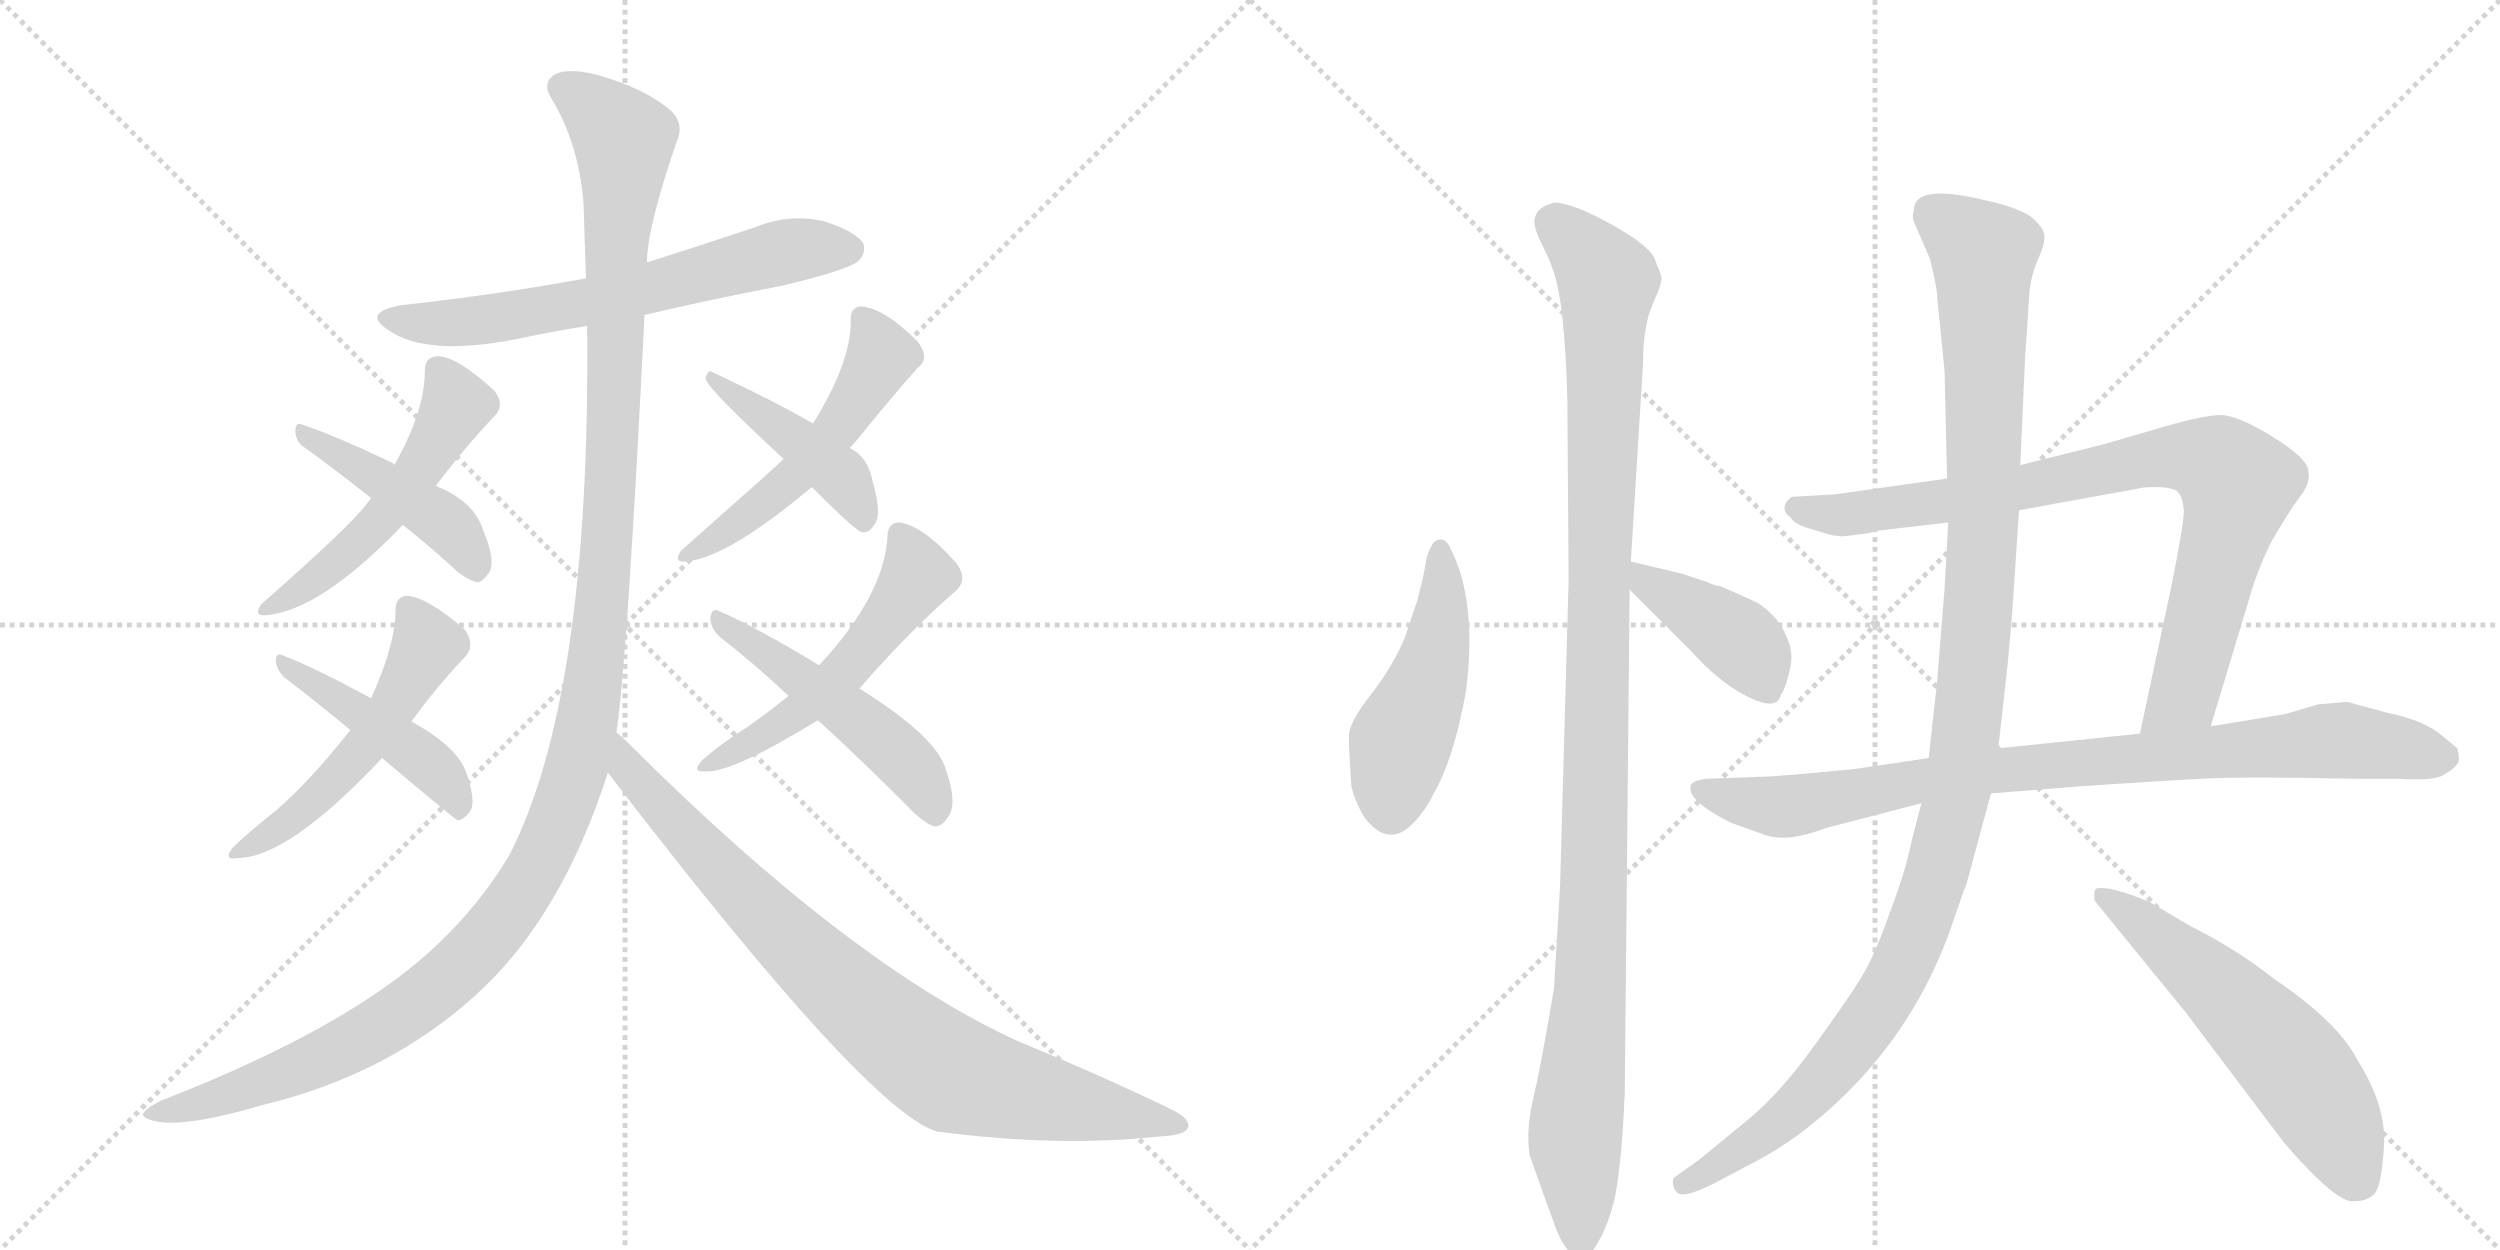 <svg version="1.1" viewBox="0 0 2048 1024" xmlns="http://www.w3.org/2000/svg">
  <g stroke="lightgray" stroke-dasharray="1,1" stroke-width="1" transform="scale(4, 4)">
    <line x1="0" y1="0" x2="256" y2="256"></line>
    <line x1="256" y1="0" x2="0" y2="256"></line>
    <line x1="128" y1="0" x2="128" y2="256"></line>
    <line x1="0" y1="128" x2="256" y2="128"></line>
    <line x1="256" y1="0" x2="512" y2="256"></line>
    <line x1="512" y1="0" x2="256" y2="256"></line>
    <line x1="384" y1="0" x2="384" y2="256"></line>
    <line x1="256" y1="128" x2="512" y2="128"></line>
  </g>
<g transform="scale(1, -1) translate(0, -850)">
   <style type="text/css">
    @keyframes keyframes0 {
      from {
       stroke: black;
       stroke-dashoffset: 638;
       stroke-width: 128;
       }
       67% {
       animation-timing-function: step-end;
       stroke: black;
       stroke-dashoffset: 0;
       stroke-width: 128;
       }
       to {
       stroke: black;
       stroke-width: 1024;
       }
       }
       #make-me-a-hanzi-animation-0 {
         animation: keyframes0 0.769s both;
         animation-delay: 0s;
         animation-timing-function: linear;
       }
    @keyframes keyframes1 {
      from {
       stroke: black;
       stroke-dashoffset: 518;
       stroke-width: 128;
       }
       63% {
       animation-timing-function: step-end;
       stroke: black;
       stroke-dashoffset: 0;
       stroke-width: 128;
       }
       to {
       stroke: black;
       stroke-width: 1024;
       }
       }
       #make-me-a-hanzi-animation-1 {
         animation: keyframes1 0.672s both;
         animation-delay: 0.769s;
         animation-timing-function: linear;
       }
    @keyframes keyframes2 {
      from {
       stroke: black;
       stroke-dashoffset: 439;
       stroke-width: 128;
       }
       59% {
       animation-timing-function: step-end;
       stroke: black;
       stroke-dashoffset: 0;
       stroke-width: 128;
       }
       to {
       stroke: black;
       stroke-width: 1024;
       }
       }
       #make-me-a-hanzi-animation-2 {
         animation: keyframes2 0.607s both;
         animation-delay: 1.441s;
         animation-timing-function: linear;
       }
    @keyframes keyframes3 {
      from {
       stroke: black;
       stroke-dashoffset: 519;
       stroke-width: 128;
       }
       63% {
       animation-timing-function: step-end;
       stroke: black;
       stroke-dashoffset: 0;
       stroke-width: 128;
       }
       to {
       stroke: black;
       stroke-width: 1024;
       }
       }
       #make-me-a-hanzi-animation-3 {
         animation: keyframes3 0.672s both;
         animation-delay: 2.048s;
         animation-timing-function: linear;
       }
    @keyframes keyframes4 {
      from {
       stroke: black;
       stroke-dashoffset: 446;
       stroke-width: 128;
       }
       59% {
       animation-timing-function: step-end;
       stroke: black;
       stroke-dashoffset: 0;
       stroke-width: 128;
       }
       to {
       stroke: black;
       stroke-width: 1024;
       }
       }
       #make-me-a-hanzi-animation-4 {
         animation: keyframes4 0.613s both;
         animation-delay: 2.72s;
         animation-timing-function: linear;
       }
    @keyframes keyframes5 {
      from {
       stroke: black;
       stroke-dashoffset: 518;
       stroke-width: 128;
       }
       63% {
       animation-timing-function: step-end;
       stroke: black;
       stroke-dashoffset: 0;
       stroke-width: 128;
       }
       to {
       stroke: black;
       stroke-width: 1024;
       }
       }
       #make-me-a-hanzi-animation-5 {
         animation: keyframes5 0.672s both;
         animation-delay: 3.333s;
         animation-timing-function: linear;
       }
    @keyframes keyframes6 {
      from {
       stroke: black;
       stroke-dashoffset: 431;
       stroke-width: 128;
       }
       58% {
       animation-timing-function: step-end;
       stroke: black;
       stroke-dashoffset: 0;
       stroke-width: 128;
       }
       to {
       stroke: black;
       stroke-width: 1024;
       }
       }
       #make-me-a-hanzi-animation-6 {
         animation: keyframes6 0.601s both;
         animation-delay: 4.005s;
         animation-timing-function: linear;
       }
    @keyframes keyframes7 {
      from {
       stroke: black;
       stroke-dashoffset: 524;
       stroke-width: 128;
       }
       63% {
       animation-timing-function: step-end;
       stroke: black;
       stroke-dashoffset: 0;
       stroke-width: 128;
       }
       to {
       stroke: black;
       stroke-width: 1024;
       }
       }
       #make-me-a-hanzi-animation-7 {
         animation: keyframes7 0.676s both;
         animation-delay: 4.606s;
         animation-timing-function: linear;
       }
    @keyframes keyframes8 {
      from {
       stroke: black;
       stroke-dashoffset: 495;
       stroke-width: 128;
       }
       62% {
       animation-timing-function: step-end;
       stroke: black;
       stroke-dashoffset: 0;
       stroke-width: 128;
       }
       to {
       stroke: black;
       stroke-width: 1024;
       }
       }
       #make-me-a-hanzi-animation-8 {
         animation: keyframes8 0.653s both;
         animation-delay: 5.282s;
         animation-timing-function: linear;
       }
    @keyframes keyframes9 {
      from {
       stroke: black;
       stroke-dashoffset: 1312;
       stroke-width: 128;
       }
       81% {
       animation-timing-function: step-end;
       stroke: black;
       stroke-dashoffset: 0;
       stroke-width: 128;
       }
       to {
       stroke: black;
       stroke-width: 1024;
       }
       }
       #make-me-a-hanzi-animation-9 {
         animation: keyframes9 1.318s both;
         animation-delay: 5.935s;
         animation-timing-function: linear;
       }
    @keyframes keyframes10 {
      from {
       stroke: black;
       stroke-dashoffset: 838;
       stroke-width: 128;
       }
       73% {
       animation-timing-function: step-end;
       stroke: black;
       stroke-dashoffset: 0;
       stroke-width: 128;
       }
       to {
       stroke: black;
       stroke-width: 1024;
       }
       }
       #make-me-a-hanzi-animation-10 {
         animation: keyframes10 0.932s both;
         animation-delay: 7.253s;
         animation-timing-function: linear;
       }
    @keyframes keyframes11 {
      from {
       stroke: black;
       stroke-dashoffset: 473;
       stroke-width: 128;
       }
       61% {
       animation-timing-function: step-end;
       stroke: black;
       stroke-dashoffset: 0;
       stroke-width: 128;
       }
       to {
       stroke: black;
       stroke-width: 1024;
       }
       }
       #make-me-a-hanzi-animation-11 {
         animation: keyframes11 0.635s both;
         animation-delay: 8.185s;
         animation-timing-function: linear;
       }
    @keyframes keyframes12 {
      from {
       stroke: black;
       stroke-dashoffset: 1107;
       stroke-width: 128;
       }
       78% {
       animation-timing-function: step-end;
       stroke: black;
       stroke-dashoffset: 0;
       stroke-width: 128;
       }
       to {
       stroke: black;
       stroke-width: 1024;
       }
       }
       #make-me-a-hanzi-animation-12 {
         animation: keyframes12 1.151s both;
         animation-delay: 8.819s;
         animation-timing-function: linear;
       }
    @keyframes keyframes13 {
      from {
       stroke: black;
       stroke-dashoffset: 406;
       stroke-width: 128;
       }
       57% {
       animation-timing-function: step-end;
       stroke: black;
       stroke-dashoffset: 0;
       stroke-width: 128;
       }
       to {
       stroke: black;
       stroke-width: 1024;
       }
       }
       #make-me-a-hanzi-animation-13 {
         animation: keyframes13 0.58s both;
         animation-delay: 9.97s;
         animation-timing-function: linear;
       }
    @keyframes keyframes14 {
      from {
       stroke: black;
       stroke-dashoffset: 848;
       stroke-width: 128;
       }
       73% {
       animation-timing-function: step-end;
       stroke: black;
       stroke-dashoffset: 0;
       stroke-width: 128;
       }
       to {
       stroke: black;
       stroke-width: 1024;
       }
       }
       #make-me-a-hanzi-animation-14 {
         animation: keyframes14 0.94s both;
         animation-delay: 10.551s;
         animation-timing-function: linear;
       }
    @keyframes keyframes15 {
      from {
       stroke: black;
       stroke-dashoffset: 869;
       stroke-width: 128;
       }
       74% {
       animation-timing-function: step-end;
       stroke: black;
       stroke-dashoffset: 0;
       stroke-width: 128;
       }
       to {
       stroke: black;
       stroke-width: 1024;
       }
       }
       #make-me-a-hanzi-animation-15 {
         animation: keyframes15 0.957s both;
         animation-delay: 11.491s;
         animation-timing-function: linear;
       }
    @keyframes keyframes16 {
      from {
       stroke: black;
       stroke-dashoffset: 1160;
       stroke-width: 128;
       }
       79% {
       animation-timing-function: step-end;
       stroke: black;
       stroke-dashoffset: 0;
       stroke-width: 128;
       }
       to {
       stroke: black;
       stroke-width: 1024;
       }
       }
       #make-me-a-hanzi-animation-16 {
         animation: keyframes16 1.194s both;
         animation-delay: 12.448s;
         animation-timing-function: linear;
       }
    @keyframes keyframes17 {
      from {
       stroke: black;
       stroke-dashoffset: 576;
       stroke-width: 128;
       }
       65% {
       animation-timing-function: step-end;
       stroke: black;
       stroke-dashoffset: 0;
       stroke-width: 128;
       }
       to {
       stroke: black;
       stroke-width: 1024;
       }
       }
       #make-me-a-hanzi-animation-17 {
         animation: keyframes17 0.719s both;
         animation-delay: 13.642s;
         animation-timing-function: linear;
       }
</style>
<path d="M 528 592 Q 583 605 641 616 Q 695 629 703 636 Q 710 643 707 651 Q 700 661 674 669 Q 646 675 619 664 Q 574 649 530 635 L 480 622 Q 410 609 329 600 Q 295 594 319 579 Q 350 558 422 572 Q 450 578 481 583 L 528 592 Z" fill="lightgray"></path> 
<path d="M 357 452 Q 382 485 405 509 Q 414 518 405 530 Q 372 560 357 558 Q 348 557 348 546 Q 348 513 323 469 L 304 442 Q 303 441 301 438 Q 288 420 214 355 Q 207 345 218 346 Q 263 350 330 420 L 357 452 Z" fill="lightgray"></path> 
<path d="M 330 420 Q 349 405 370 386 Q 380 376 391 373 Q 395 373 400 380 Q 407 389 396 415 Q 389 439 357 452 C 331 463 331 463 323 469 Q 323 470 321 471 Q 275 493 248 502 Q 242 505 242 497 Q 242 488 250 483 Q 275 465 304 442 L 330 420 Z" fill="lightgray"></path> 
<path d="M 337 259 Q 359 289 382 313 Q 389 322 381 334 Q 350 361 333 362 Q 324 361 324 350 Q 324 322 304 278 L 287 252 Q 254 210 226 186 Q 202 167 190 155 Q 183 145 194 147 Q 236 147 313 229 L 337 259 Z" fill="lightgray"></path> 
<path d="M 313 229 Q 371 180 375 178 Q 379 178 384 184 Q 391 191 382 217 Q 375 238 337 259 L 304 278 Q 258 303 232 313 Q 226 316 226 309 Q 226 302 233 295 Q 258 276 287 252 L 313 229 Z" fill="lightgray"></path> 
<path d="M 696 483 Q 700 487 704 492 Q 729 523 752 549 Q 762 556 752 570 Q 724 598 705 599 Q 696 598 697 587 Q 697 553 666 503 L 642 474 Q 636 468 558 399 Q 551 389 562 390 Q 596 393 665 451 L 696 483 Z" fill="lightgray"></path> 
<path d="M 665 451 Q 701 415 706 414 Q 712 413 716 420 Q 723 427 715 455 Q 711 476 696 483 L 666 503 Q 639 519 584 545 Q 580 548 578 540 Q 578 533 642 474 L 665 451 Z" fill="lightgray"></path> 
<path d="M 704 286 Q 746 334 783 366 Q 793 375 784 388 Q 757 419 737 422 Q 727 422 727 410 Q 724 362 671 305 L 646 280 Q 630 267 613 255 Q 588 239 575 227 Q 566 217 578 218 Q 600 217 670 260 L 704 286 Z" fill="lightgray"></path> 
<path d="M 670 260 Q 704 229 743 190 Q 755 177 765 173 Q 772 173 776 180 Q 785 190 775 219 Q 768 246 704 286 L 671 305 Q 620 336 590 349 Q 583 353 582 344 Q 582 335 590 328 Q 617 307 646 280 L 670 260 Z" fill="lightgray"></path> 
<path d="M 505 250 Q 514 310 528 592 L 530 635 Q 530 663 554 733 Q 561 748 550 759 Q 528 778 488 789 Q 463 795 453 788 Q 444 781 452 769 Q 474 732 478 684 Q 479 653 480 622 L 481 583 Q 484 279 417 149 Q 393 109 358 76 Q 288 9 131 -52 Q 118 -59 117 -63 Q 118 -67 130 -69 Q 155 -73 216 -55 Q 319 -30 391 36 Q 460 99 498 217 L 505 250 Z" fill="lightgray"></path> 
<path d="M 498 217 Q 712 -62 768 -77 Q 867 -90 950 -81 Q 971 -80 973 -74 Q 976 -67 960 -59 Q 902 -31 834 -3 Q 696 60 515 241 Q 509 247 505 250 C 483 270 480 241 498 217 Z" fill="lightgray"></path> 
<path d="M 1189 399 Q 1185 409 1179.5 408 Q 1174 407 1173 403 Q 1169 397 1168 389 Q 1167 381 1161 358 L 1151 328 Q 1141 304 1123 281 Q 1105 258 1105 247 Q 1105 236 1107 206 Q 1110 193 1118 180 Q 1138 154 1159 177 Q 1169 188 1174 199 Q 1191 228 1201 284 Q 1210 357 1189 399 Z" fill="lightgray"></path> 
<path d="M 1336 390 L 1346 553 Q 1346 583 1354 601 Q 1362 619 1361 623 Q 1360 627 1355.5 638 Q 1351 649 1319.5 666.5 Q 1288 684 1273 684 Q 1257 680 1257 668 Q 1257 662 1263.5 649 Q 1270 636 1271 632 Q 1282 607 1284 520 L 1285 375 L 1278 124 L 1273 40 Q 1262 -25 1256 -50 Q 1250 -75 1253 -96 Q 1267 -136 1273 -152 Q 1287 -192 1306 -173 Q 1320 -151 1324.5 -122 Q 1329 -93 1331 -46 L 1335 367 L 1336 390 Z" fill="lightgray"></path> 
<path d="M 1409 370 Q 1405 370 1399 373 L 1378 380 L 1336 390 C 1307 397 1314 388 1335 367 L 1385 317 Q 1403 297 1420 286 Q 1455 264 1459 281 Q 1463 286 1467 305 Q 1470 323 1455 343 Q 1445 354 1436 358 L 1409 370 Z" fill="lightgray"></path> 
<path d="M 1595 458 L 1503 445 L 1468 443 Q 1463 440 1462 435 Q 1461 430 1467 426 Q 1470 420 1486 416 Q 1501 411 1505 411 Q 1509 410 1521 412 Q 1533 413 1536 415 L 1596 422 L 1654 432 L 1753 450 Q 1756 451 1767 451 Q 1777 451 1783 448 Q 1788 444 1789 432 Q 1789 420 1778 366 L 1753 249 C 1747 220 1802 226 1811 255 L 1843 361 Q 1849 382 1860 405 Q 1875 431 1884 443 Q 1893 454 1891 464 Q 1891 474 1862 492 Q 1833 510 1819 510 Q 1804 510 1761 497 Q 1717 484 1715 484 L 1655 469 L 1595 458 Z" fill="lightgray"></path> 
<path d="M 1580 229 L 1519 220 Q 1479 216 1451 214 L 1397 212 Q 1385 210 1385 206 Q 1382 194 1418 176 L 1443 167 Q 1460 160 1485 168 L 1497 172 L 1574 192 L 1631 200 L 1706 206 Q 1765 210 1802 212 Q 1839 214 1931 212 L 1966 212 Q 1996 210 2003 216 Q 2012 221 2014 226 Q 2015 230 2013 237 L 2001 247 Q 1986 260 1956 266 L 1923 275 Q 1921 275 1899 273 L 1872 265 L 1811 255 L 1753 249 L 1637 237 L 1580 229 Z" fill="lightgray"></path> 
<path d="M 1568 678 Q 1566 673 1568 668 L 1581 638 Q 1587 614 1587 606 L 1593 546 L 1595 458 L 1596 422 L 1593 368 L 1587 293 L 1580 229 L 1574 192 L 1566 161 Q 1561 136 1548 102 Q 1536 68 1525.5 50.5 Q 1515 33 1486 -7 Q 1457 -47 1431 -68 L 1392 -100 L 1371 -115 Q 1369 -122 1374 -127 Q 1379 -132 1403 -120 L 1441 -100 Q 1456 -92 1474 -79 Q 1564 -11 1600 95 Q 1607 116 1611 126 L 1631 200 L 1637 237 L 1645 309 Q 1649 354 1649 357 L 1654 432 L 1655 469 L 1659 558 Q 1661 585 1662 604 Q 1663 623 1669.5 637.5 Q 1676 652 1674.5 658.5 Q 1673 665 1663 673 Q 1650 681 1626 686 Q 1568 700 1568 678 Z" fill="lightgray"></path> 
<path d="M 1761 111 Q 1728 125 1717 122 Q 1715 120 1716 112 L 1791 20 L 1871 -86 Q 1915 -137 1929 -134 Q 1940 -134 1945.5 -127.5 Q 1951 -121 1953 -88.5 Q 1955 -56 1931 -18 Q 1915 13 1863 48 Q 1833 72 1795 91 L 1761 111 Z" fill="lightgray"></path> 
      <clipPath id="make-me-a-hanzi-clip-0">
      <path d="M 528 592 Q 583 605 641 616 Q 695 629 703 636 Q 710 643 707 651 Q 700 661 674 669 Q 646 675 619 664 Q 574 649 530 635 L 480 622 Q 410 609 329 600 Q 295 594 319 579 Q 350 558 422 572 Q 450 578 481 583 L 528 592 Z" fill="lightgray"></path>
      </clipPath>
      <path clip-path="url(#make-me-a-hanzi-clip-0)" d="M 321 591 L 350 585 L 409 589 L 501 606 L 653 646 L 696 646 " fill="none" id="make-me-a-hanzi-animation-0" stroke-dasharray="510 1020" stroke-linecap="round"></path>

      <clipPath id="make-me-a-hanzi-clip-1">
      <path d="M 357 452 Q 382 485 405 509 Q 414 518 405 530 Q 372 560 357 558 Q 348 557 348 546 Q 348 513 323 469 L 304 442 Q 303 441 301 438 Q 288 420 214 355 Q 207 345 218 346 Q 263 350 330 420 L 357 452 Z" fill="lightgray"></path>
      </clipPath>
      <path clip-path="url(#make-me-a-hanzi-clip-1)" d="M 360 546 L 374 518 L 339 458 L 285 397 L 241 363 L 225 360 L 222 353 " fill="none" id="make-me-a-hanzi-animation-1" stroke-dasharray="390 780" stroke-linecap="round"></path>

      <clipPath id="make-me-a-hanzi-clip-2">
      <path d="M 330 420 Q 349 405 370 386 Q 380 376 391 373 Q 395 373 400 380 Q 407 389 396 415 Q 389 439 357 452 C 331 463 331 463 323 469 Q 323 470 321 471 Q 275 493 248 502 Q 242 505 242 497 Q 242 488 250 483 Q 275 465 304 442 L 330 420 Z" fill="lightgray"></path>
      </clipPath>
      <path clip-path="url(#make-me-a-hanzi-clip-2)" d="M 249 495 L 364 423 L 390 384 " fill="none" id="make-me-a-hanzi-animation-2" stroke-dasharray="311 622" stroke-linecap="round"></path>

      <clipPath id="make-me-a-hanzi-clip-3">
      <path d="M 337 259 Q 359 289 382 313 Q 389 322 381 334 Q 350 361 333 362 Q 324 361 324 350 Q 324 322 304 278 L 287 252 Q 254 210 226 186 Q 202 167 190 155 Q 183 145 194 147 Q 236 147 313 229 L 337 259 Z" fill="lightgray"></path>
      </clipPath>
      <path clip-path="url(#make-me-a-hanzi-clip-3)" d="M 335 351 L 350 322 L 319 265 L 255 192 L 198 154 " fill="none" id="make-me-a-hanzi-animation-3" stroke-dasharray="391 782" stroke-linecap="round"></path>

      <clipPath id="make-me-a-hanzi-clip-4">
      <path d="M 313 229 Q 371 180 375 178 Q 379 178 384 184 Q 391 191 382 217 Q 375 238 337 259 L 304 278 Q 258 303 232 313 Q 226 316 226 309 Q 226 302 233 295 Q 258 276 287 252 L 313 229 Z" fill="lightgray"></path>
      </clipPath>
      <path clip-path="url(#make-me-a-hanzi-clip-4)" d="M 234 304 L 348 227 L 369 205 L 377 184 " fill="none" id="make-me-a-hanzi-animation-4" stroke-dasharray="318 636" stroke-linecap="round"></path>

      <clipPath id="make-me-a-hanzi-clip-5">
      <path d="M 696 483 Q 700 487 704 492 Q 729 523 752 549 Q 762 556 752 570 Q 724 598 705 599 Q 696 598 697 587 Q 697 553 666 503 L 642 474 Q 636 468 558 399 Q 551 389 562 390 Q 596 393 665 451 L 696 483 Z" fill="lightgray"></path>
      </clipPath>
      <path clip-path="url(#make-me-a-hanzi-clip-5)" d="M 708 588 L 722 559 L 679 489 L 632 442 L 565 397 " fill="none" id="make-me-a-hanzi-animation-5" stroke-dasharray="390 780" stroke-linecap="round"></path>

      <clipPath id="make-me-a-hanzi-clip-6">
      <path d="M 665 451 Q 701 415 706 414 Q 712 413 716 420 Q 723 427 715 455 Q 711 476 696 483 L 666 503 Q 639 519 584 545 Q 580 548 578 540 Q 578 533 642 474 L 665 451 Z" fill="lightgray"></path>
      </clipPath>
      <path clip-path="url(#make-me-a-hanzi-clip-6)" d="M 583 540 L 679 468 L 692 455 L 708 422 " fill="none" id="make-me-a-hanzi-animation-6" stroke-dasharray="303 606" stroke-linecap="round"></path>

      <clipPath id="make-me-a-hanzi-clip-7">
      <path d="M 704 286 Q 746 334 783 366 Q 793 375 784 388 Q 757 419 737 422 Q 727 422 727 410 Q 724 362 671 305 L 646 280 Q 630 267 613 255 Q 588 239 575 227 Q 566 217 578 218 Q 600 217 670 260 L 704 286 Z" fill="lightgray"></path>
      </clipPath>
      <path clip-path="url(#make-me-a-hanzi-clip-7)" d="M 739 410 L 752 378 L 696 304 L 654 265 L 581 224 " fill="none" id="make-me-a-hanzi-animation-7" stroke-dasharray="396 792" stroke-linecap="round"></path>

      <clipPath id="make-me-a-hanzi-clip-8">
      <path d="M 670 260 Q 704 229 743 190 Q 755 177 765 173 Q 772 173 776 180 Q 785 190 775 219 Q 768 246 704 286 L 671 305 Q 620 336 590 349 Q 583 353 582 344 Q 582 335 590 328 Q 617 307 646 280 L 670 260 Z" fill="lightgray"></path>
      </clipPath>
      <path clip-path="url(#make-me-a-hanzi-clip-8)" d="M 589 341 L 727 241 L 758 205 L 765 185 " fill="none" id="make-me-a-hanzi-animation-8" stroke-dasharray="367 734" stroke-linecap="round"></path>

      <clipPath id="make-me-a-hanzi-clip-9">
      <path d="M 505 250 Q 514 310 528 592 L 530 635 Q 530 663 554 733 Q 561 748 550 759 Q 528 778 488 789 Q 463 795 453 788 Q 444 781 452 769 Q 474 732 478 684 Q 479 653 480 622 L 481 583 Q 484 279 417 149 Q 393 109 358 76 Q 288 9 131 -52 Q 118 -59 117 -63 Q 118 -67 130 -69 Q 155 -73 216 -55 Q 319 -30 391 36 Q 460 99 498 217 L 505 250 Z" fill="lightgray"></path>
      </clipPath>
      <path clip-path="url(#make-me-a-hanzi-clip-9)" d="M 461 778 L 488 760 L 511 732 L 491 331 L 479 250 L 455 171 L 404 87 L 336 24 L 248 -24 L 124 -65 " fill="none" id="make-me-a-hanzi-animation-9" stroke-dasharray="1184 2368" stroke-linecap="round"></path>

      <clipPath id="make-me-a-hanzi-clip-10">
      <path d="M 498 217 Q 712 -62 768 -77 Q 867 -90 950 -81 Q 971 -80 973 -74 Q 976 -67 960 -59 Q 902 -31 834 -3 Q 696 60 515 241 Q 509 247 505 250 C 483 270 480 241 498 217 Z" fill="lightgray"></path>
      </clipPath>
      <path clip-path="url(#make-me-a-hanzi-clip-10)" d="M 508 244 L 516 214 L 570 156 L 662 64 L 765 -21 L 812 -40 L 966 -72 " fill="none" id="make-me-a-hanzi-animation-10" stroke-dasharray="710 1420" stroke-linecap="round"></path>

      <clipPath id="make-me-a-hanzi-clip-11">
      <path d="M 1189 399 Q 1185 409 1179.5 408 Q 1174 407 1173 403 Q 1169 397 1168 389 Q 1167 381 1161 358 L 1151 328 Q 1141 304 1123 281 Q 1105 258 1105 247 Q 1105 236 1107 206 Q 1110 193 1118 180 Q 1138 154 1159 177 Q 1169 188 1174 199 Q 1191 228 1201 284 Q 1210 357 1189 399 Z" fill="lightgray"></path>
      </clipPath>
      <path clip-path="url(#make-me-a-hanzi-clip-11)" d="M 1181 400 L 1178 326 L 1147 242 L 1140 189 " fill="none" id="make-me-a-hanzi-animation-11" stroke-dasharray="345 690" stroke-linecap="round"></path>

      <clipPath id="make-me-a-hanzi-clip-12">
      <path d="M 1336 390 L 1346 553 Q 1346 583 1354 601 Q 1362 619 1361 623 Q 1360 627 1355.5 638 Q 1351 649 1319.5 666.5 Q 1288 684 1273 684 Q 1257 680 1257 668 Q 1257 662 1263.5 649 Q 1270 636 1271 632 Q 1282 607 1284 520 L 1285 375 L 1278 124 L 1273 40 Q 1262 -25 1256 -50 Q 1250 -75 1253 -96 Q 1267 -136 1273 -152 Q 1287 -192 1306 -173 Q 1320 -151 1324.5 -122 Q 1329 -93 1331 -46 L 1335 367 L 1336 390 Z" fill="lightgray"></path>
      </clipPath>
      <path clip-path="url(#make-me-a-hanzi-clip-12)" d="M 1273 667 L 1299 644 L 1317 617 L 1303 42 L 1290 -76 L 1295 -166 " fill="none" id="make-me-a-hanzi-animation-12" stroke-dasharray="979 1958" stroke-linecap="round"></path>

      <clipPath id="make-me-a-hanzi-clip-13">
      <path d="M 1409 370 Q 1405 370 1399 373 L 1378 380 L 1336 390 C 1307 397 1314 388 1335 367 L 1385 317 Q 1403 297 1420 286 Q 1455 264 1459 281 Q 1463 286 1467 305 Q 1470 323 1455 343 Q 1445 354 1436 358 L 1409 370 Z" fill="lightgray"></path>
      </clipPath>
      <path clip-path="url(#make-me-a-hanzi-clip-13)" d="M 1342 384 L 1349 371 L 1423 327 L 1448 285 " fill="none" id="make-me-a-hanzi-animation-13" stroke-dasharray="278 556" stroke-linecap="round"></path>

      <clipPath id="make-me-a-hanzi-clip-14">
      <path d="M 1595 458 L 1503 445 L 1468 443 Q 1463 440 1462 435 Q 1461 430 1467 426 Q 1470 420 1486 416 Q 1501 411 1505 411 Q 1509 410 1521 412 Q 1533 413 1536 415 L 1596 422 L 1654 432 L 1753 450 Q 1756 451 1767 451 Q 1777 451 1783 448 Q 1788 444 1789 432 Q 1789 420 1778 366 L 1753 249 C 1747 220 1802 226 1811 255 L 1843 361 Q 1849 382 1860 405 Q 1875 431 1884 443 Q 1893 454 1891 464 Q 1891 474 1862 492 Q 1833 510 1819 510 Q 1804 510 1761 497 Q 1717 484 1715 484 L 1655 469 L 1595 458 Z" fill="lightgray"></path>
      </clipPath>
      <path clip-path="url(#make-me-a-hanzi-clip-14)" d="M 1471 434 L 1508 428 L 1586 438 L 1754 474 L 1796 476 L 1821 467 L 1834 452 L 1791 286 L 1760 255 " fill="none" id="make-me-a-hanzi-animation-14" stroke-dasharray="720 1440" stroke-linecap="round"></path>

      <clipPath id="make-me-a-hanzi-clip-15">
      <path d="M 1580 229 L 1519 220 Q 1479 216 1451 214 L 1397 212 Q 1385 210 1385 206 Q 1382 194 1418 176 L 1443 167 Q 1460 160 1485 168 L 1497 172 L 1574 192 L 1631 200 L 1706 206 Q 1765 210 1802 212 Q 1839 214 1931 212 L 1966 212 Q 1996 210 2003 216 Q 2012 221 2014 226 Q 2015 230 2013 237 L 2001 247 Q 1986 260 1956 266 L 1923 275 Q 1921 275 1899 273 L 1872 265 L 1811 255 L 1753 249 L 1637 237 L 1580 229 Z" fill="lightgray"></path>
      </clipPath>
      <path clip-path="url(#make-me-a-hanzi-clip-15)" d="M 1394 204 L 1416 195 L 1462 189 L 1632 219 L 1910 244 L 2000 230 " fill="none" id="make-me-a-hanzi-animation-15" stroke-dasharray="741 1482" stroke-linecap="round"></path>

      <clipPath id="make-me-a-hanzi-clip-16">
      <path d="M 1568 678 Q 1566 673 1568 668 L 1581 638 Q 1587 614 1587 606 L 1593 546 L 1595 458 L 1596 422 L 1593 368 L 1587 293 L 1580 229 L 1574 192 L 1566 161 Q 1561 136 1548 102 Q 1536 68 1525.5 50.5 Q 1515 33 1486 -7 Q 1457 -47 1431 -68 L 1392 -100 L 1371 -115 Q 1369 -122 1374 -127 Q 1379 -132 1403 -120 L 1441 -100 Q 1456 -92 1474 -79 Q 1564 -11 1600 95 Q 1607 116 1611 126 L 1631 200 L 1637 237 L 1645 309 Q 1649 354 1649 357 L 1654 432 L 1655 469 L 1659 558 Q 1661 585 1662 604 Q 1663 623 1669.5 637.5 Q 1676 652 1674.5 658.5 Q 1673 665 1663 673 Q 1650 681 1626 686 Q 1568 700 1568 678 Z" fill="lightgray"></path>
      </clipPath>
      <path clip-path="url(#make-me-a-hanzi-clip-16)" d="M 1581 678 L 1610 656 L 1624 641 L 1625 631 L 1624 396 L 1600 185 L 1563 69 L 1527 7 L 1457 -69 L 1391 -117 L 1380 -119 " fill="none" id="make-me-a-hanzi-animation-16" stroke-dasharray="1032 2064" stroke-linecap="round"></path>

      <clipPath id="make-me-a-hanzi-clip-17">
      <path d="M 1761 111 Q 1728 125 1717 122 Q 1715 120 1716 112 L 1791 20 L 1871 -86 Q 1915 -137 1929 -134 Q 1940 -134 1945.5 -127.5 Q 1951 -121 1953 -88.5 Q 1955 -56 1931 -18 Q 1915 13 1863 48 Q 1833 72 1795 91 L 1761 111 Z" fill="lightgray"></path>
      </clipPath>
      <path clip-path="url(#make-me-a-hanzi-clip-17)" d="M 1722 116 L 1818 40 L 1871 -13 L 1904 -58 L 1933 -118 " fill="none" id="make-me-a-hanzi-animation-17" stroke-dasharray="448 896" stroke-linecap="round"></path>

</g>
</svg>
